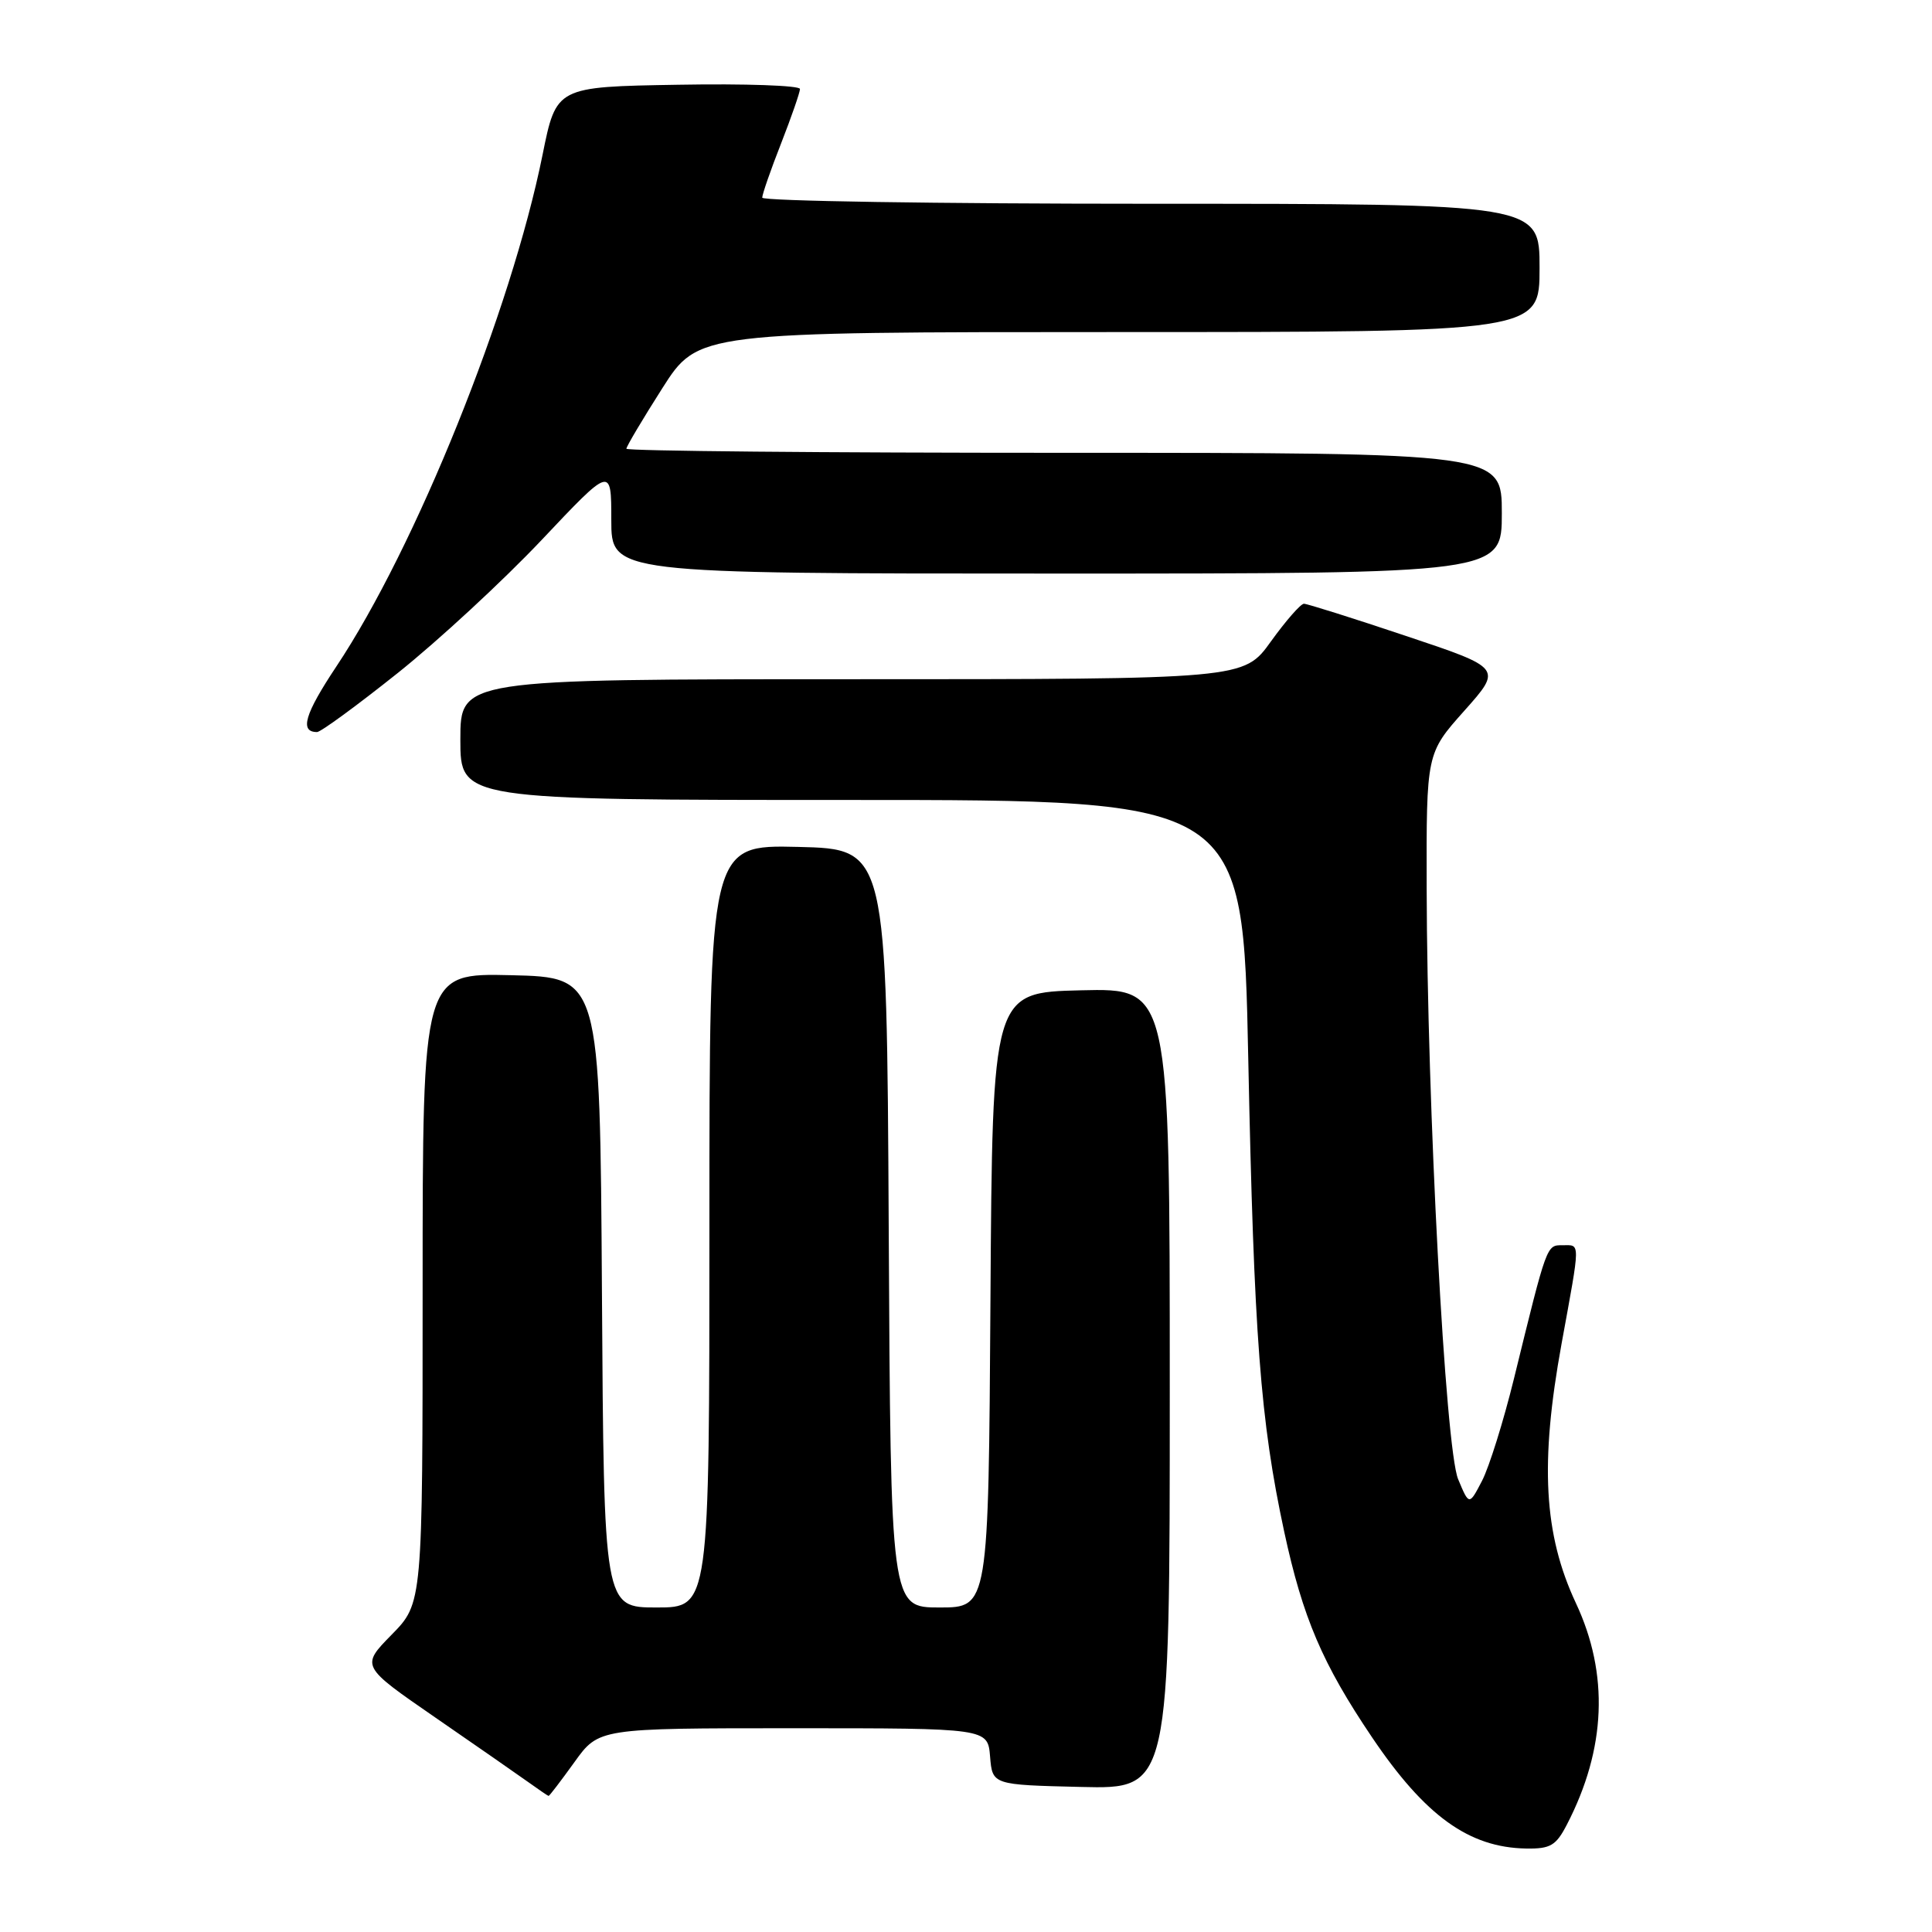 <?xml version="1.0" encoding="UTF-8" standalone="no"?>
<!DOCTYPE svg PUBLIC "-//W3C//DTD SVG 1.1//EN" "http://www.w3.org/Graphics/SVG/1.1/DTD/svg11.dtd" >
<svg xmlns="http://www.w3.org/2000/svg" xmlns:xlink="http://www.w3.org/1999/xlink" version="1.1" viewBox="0 0 256 256">
 <g >
 <path fill="currentColor"
d=" M 207.63 241.75 C 212.82 231.72 213.22 221.82 208.81 212.41 C 204.55 203.30 204.03 193.89 206.91 178.08 C 209.44 164.22 209.44 165.00 207.04 165.00 C 204.91 165.00 205.00 164.77 200.60 182.71 C 199.22 188.32 197.32 194.40 196.38 196.21 C 194.67 199.50 194.67 199.50 193.21 196.00 C 191.52 191.94 189.10 146.58 189.04 117.66 C 189.00 99.82 189.00 99.82 194.03 94.18 C 199.06 88.53 199.06 88.53 186.31 84.27 C 179.30 81.92 173.21 80.00 172.78 80.00 C 172.35 80.00 170.38 82.25 168.40 85.00 C 164.81 90.00 164.81 90.00 112.91 90.00 C 61.00 90.00 61.00 90.00 61.00 98.00 C 61.00 106.00 61.00 106.00 112.85 106.00 C 164.70 106.00 164.70 106.00 165.40 140.25 C 166.16 177.12 167.00 188.23 170.16 202.94 C 172.62 214.35 175.22 220.45 181.80 230.20 C 188.83 240.62 194.64 244.81 202.22 244.94 C 205.44 244.99 206.18 244.56 207.63 241.75 Z  M 76.11 233.50 C 79.34 229.00 79.34 229.00 105.11 229.00 C 130.88 229.00 130.88 229.00 131.19 232.75 C 131.50 236.50 131.50 236.50 143.25 236.78 C 155.00 237.06 155.00 237.06 155.00 184.00 C 155.00 130.94 155.00 130.94 143.25 131.22 C 131.50 131.50 131.50 131.50 131.24 172.25 C 130.98 213.00 130.98 213.00 124.50 213.00 C 118.02 213.00 118.02 213.00 117.76 162.75 C 117.50 112.50 117.50 112.50 105.75 112.22 C 94.00 111.94 94.00 111.94 94.00 162.47 C 94.00 213.00 94.00 213.00 87.01 213.00 C 80.02 213.00 80.02 213.00 79.76 171.25 C 79.50 129.50 79.50 129.50 67.75 129.22 C 56.00 128.94 56.00 128.94 56.00 170.68 C 56.00 212.42 56.00 212.42 51.90 216.60 C 47.81 220.77 47.81 220.77 57.65 227.56 C 63.07 231.29 68.62 235.16 70.00 236.14 C 71.38 237.13 72.58 237.95 72.69 237.97 C 72.79 237.99 74.33 235.97 76.11 233.50 Z  M 52.70 89.18 C 58.09 84.88 66.66 76.95 71.75 71.57 C 81.00 61.77 81.00 61.77 81.00 68.89 C 81.00 76.00 81.00 76.00 140.00 76.00 C 199.00 76.00 199.00 76.00 199.00 68.00 C 199.00 60.00 199.00 60.00 141.00 60.00 C 109.10 60.00 83.00 59.76 83.00 59.46 C 83.00 59.16 85.14 55.56 87.75 51.46 C 92.50 44.00 92.50 44.00 148.25 44.00 C 204.00 44.00 204.00 44.00 204.00 35.50 C 204.00 27.00 204.00 27.00 152.50 27.00 C 124.17 27.00 101.00 26.64 101.00 26.19 C 101.00 25.74 102.12 22.51 103.50 19.00 C 104.87 15.49 106.00 12.24 106.00 11.79 C 106.00 11.33 98.73 11.07 89.85 11.23 C 73.71 11.50 73.71 11.50 71.89 20.52 C 67.72 41.18 55.08 72.54 44.55 88.34 C 40.37 94.63 39.67 97.00 42.01 97.00 C 42.50 97.00 47.31 93.48 52.70 89.18 Z "/>
</g>
</svg>